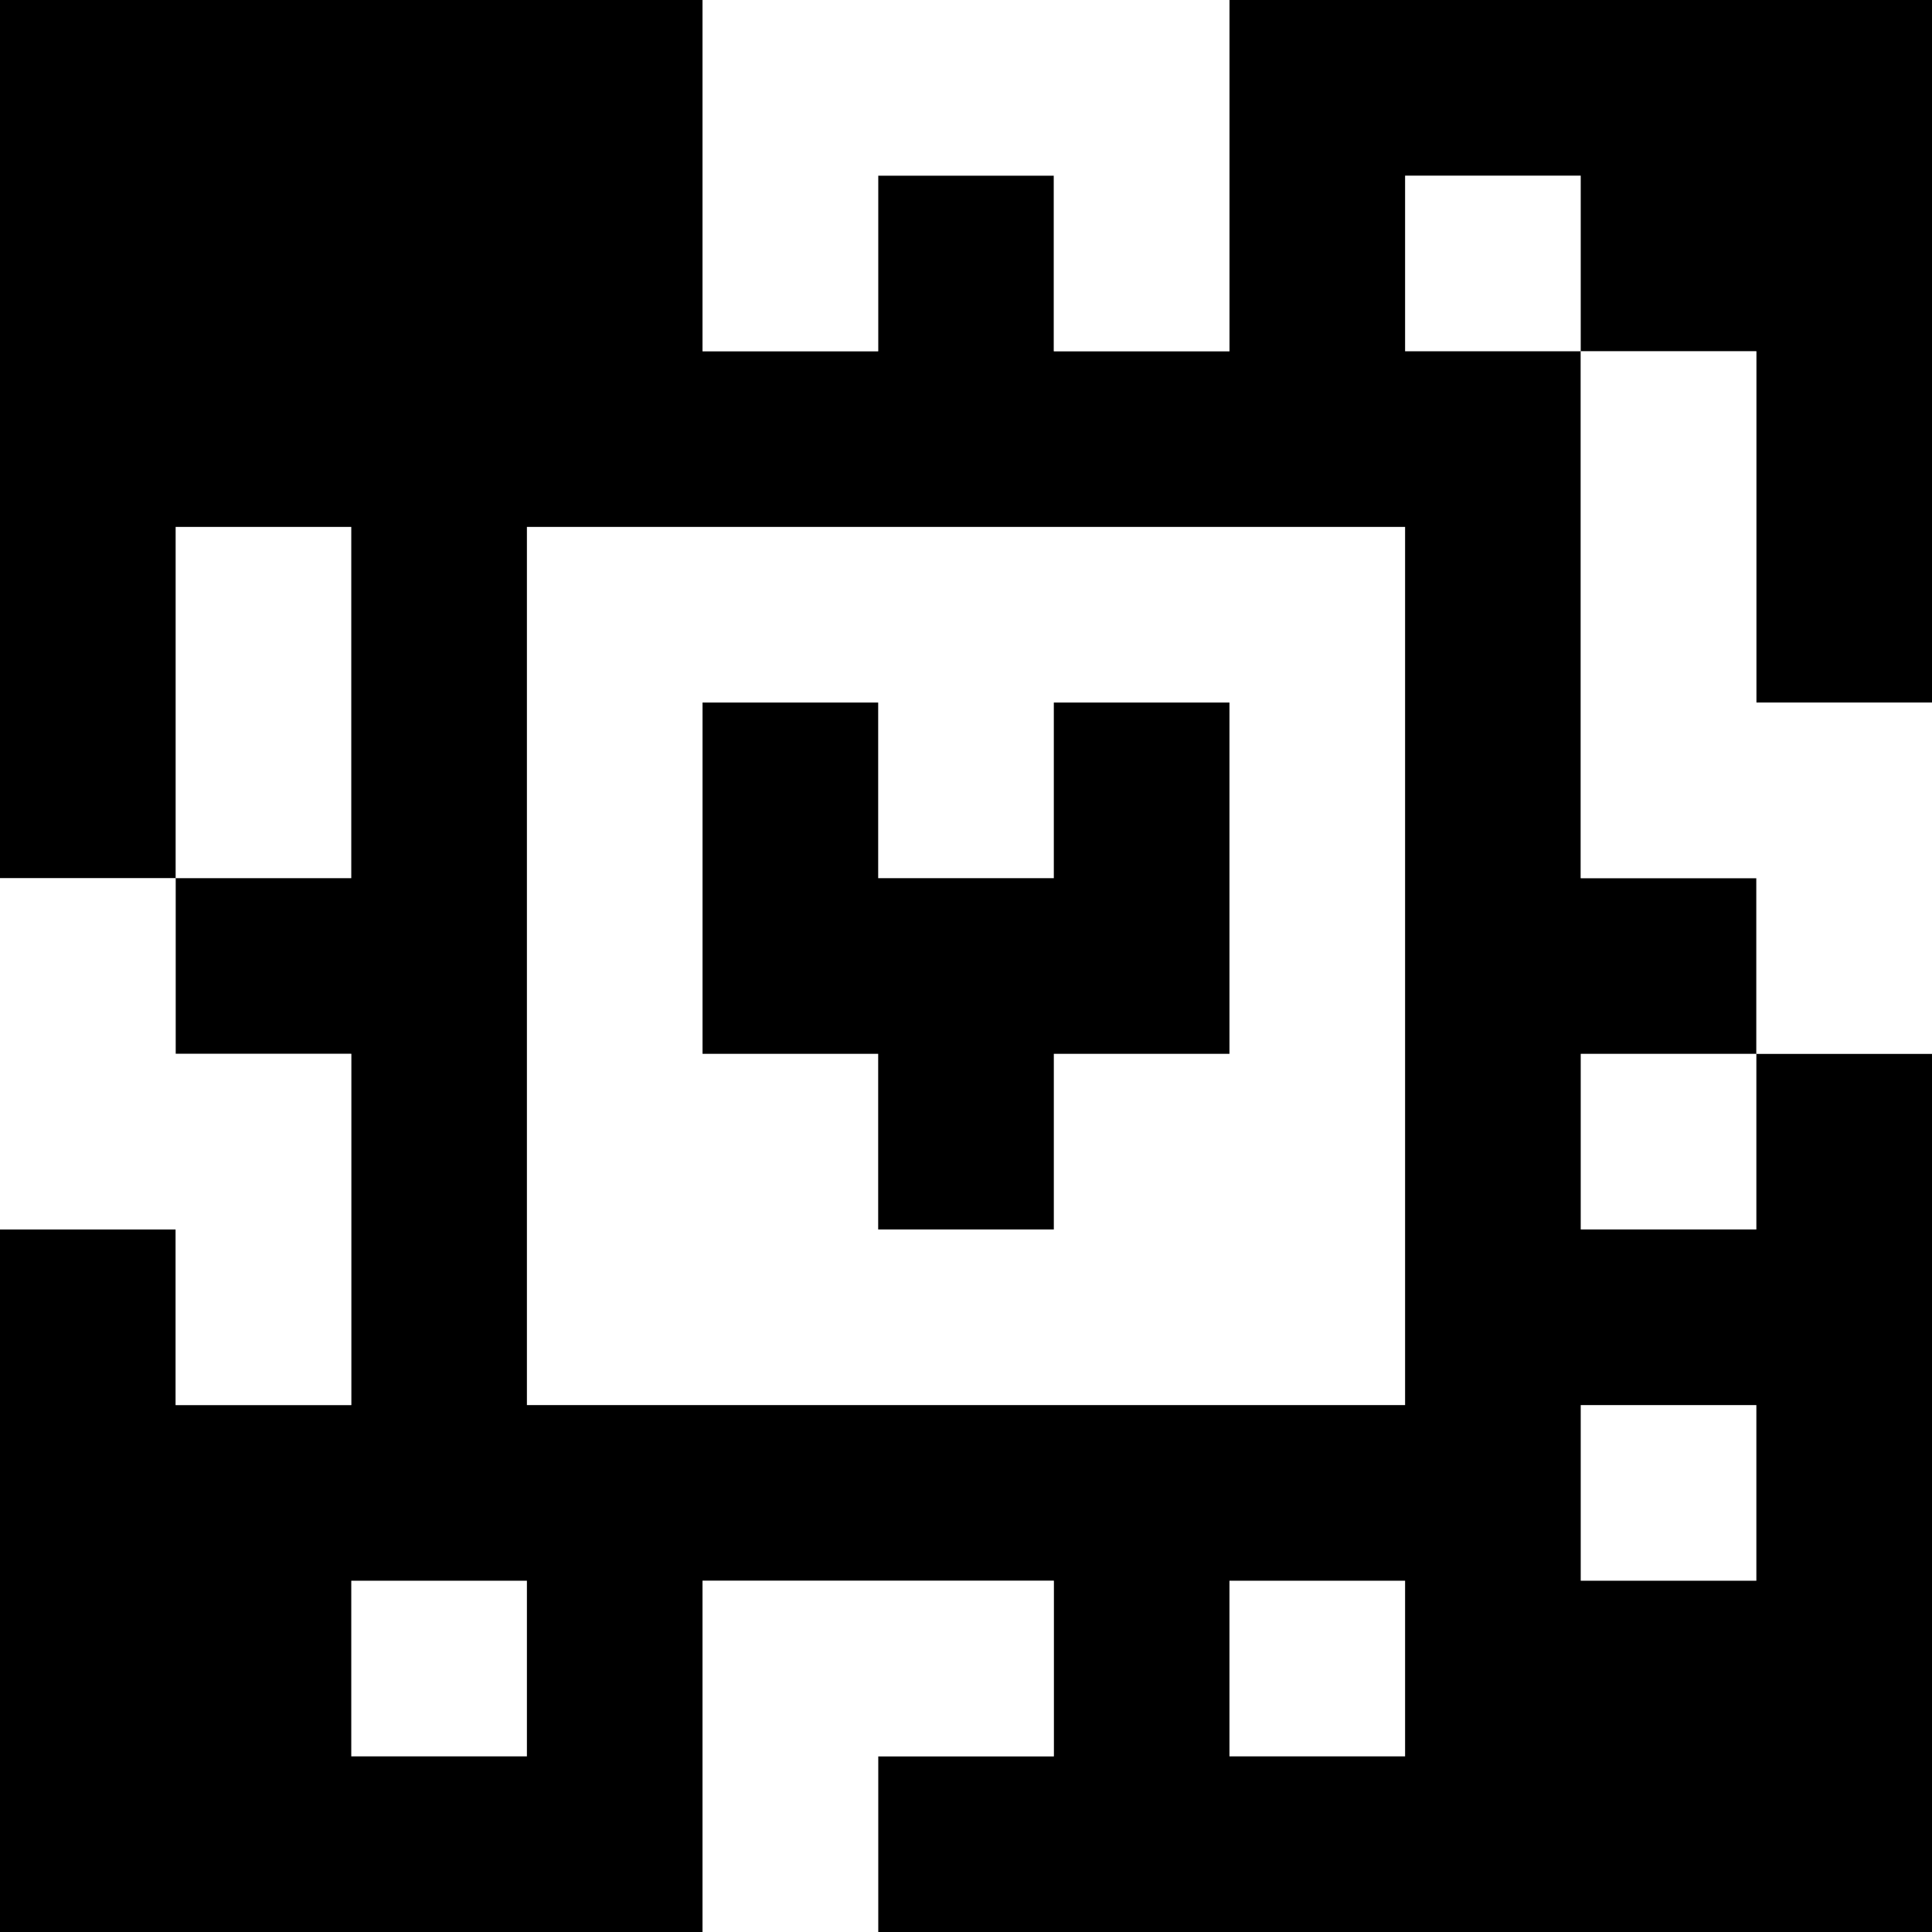 <?xml version="1.0" standalone="yes"?>
<svg xmlns="http://www.w3.org/2000/svg" width="110" height="110">
<rect width="100%" height="100%" fill="#808080" stroke="none"/>
<path style="fill:#000000; stroke:none;" d="M0 0L0 50L10 50L10 60L20 60L20 80L10 80L10 70L0 70L0 110L40 110L40 90L60 90L60 100L50 100L50 110L110 110L110 60L100 60L100 50L90 50L90 20L100 20L100 40L110 40L110 0L70 0L70 20L60 20L60 10L50 10L50 20L40 20L40 0L0 0z"/>
<path style="fill:#ffffff; stroke:none;" d="M40 0L40 20L50 20L50 10L60 10L60 20L70 20L70 0L40 0M80 10L80 20L90 20L90 10L80 10M90 20L90 50L100 50L100 60L110 60L110 40L100 40L100 20L90 20M10 30L10 50L20 50L20 30L10 30M30 30L30 80L80 80L80 30L30 30z"/>
<path style="fill:#000000; stroke:none;" d="M40 40L40 60L50 60L50 70L60 70L60 60L70 60L70 40L60 40L60 50L50 50L50 40L40 40z"/>
<path style="fill:#ffffff; stroke:none;" d="M0 50L0 70L10 70L10 80L20 80L20 60L10 60L10 50L0 50M90 60L90 70L100 70L100 60L90 60M90 80L90 90L100 90L100 80L90 80M20 90L20 100L30 100L30 90L20 90M40 90L40 110L50 110L50 100L60 100L60 90L40 90M70 90L70 100L80 100L80 90L70 90z"/>
</svg>
